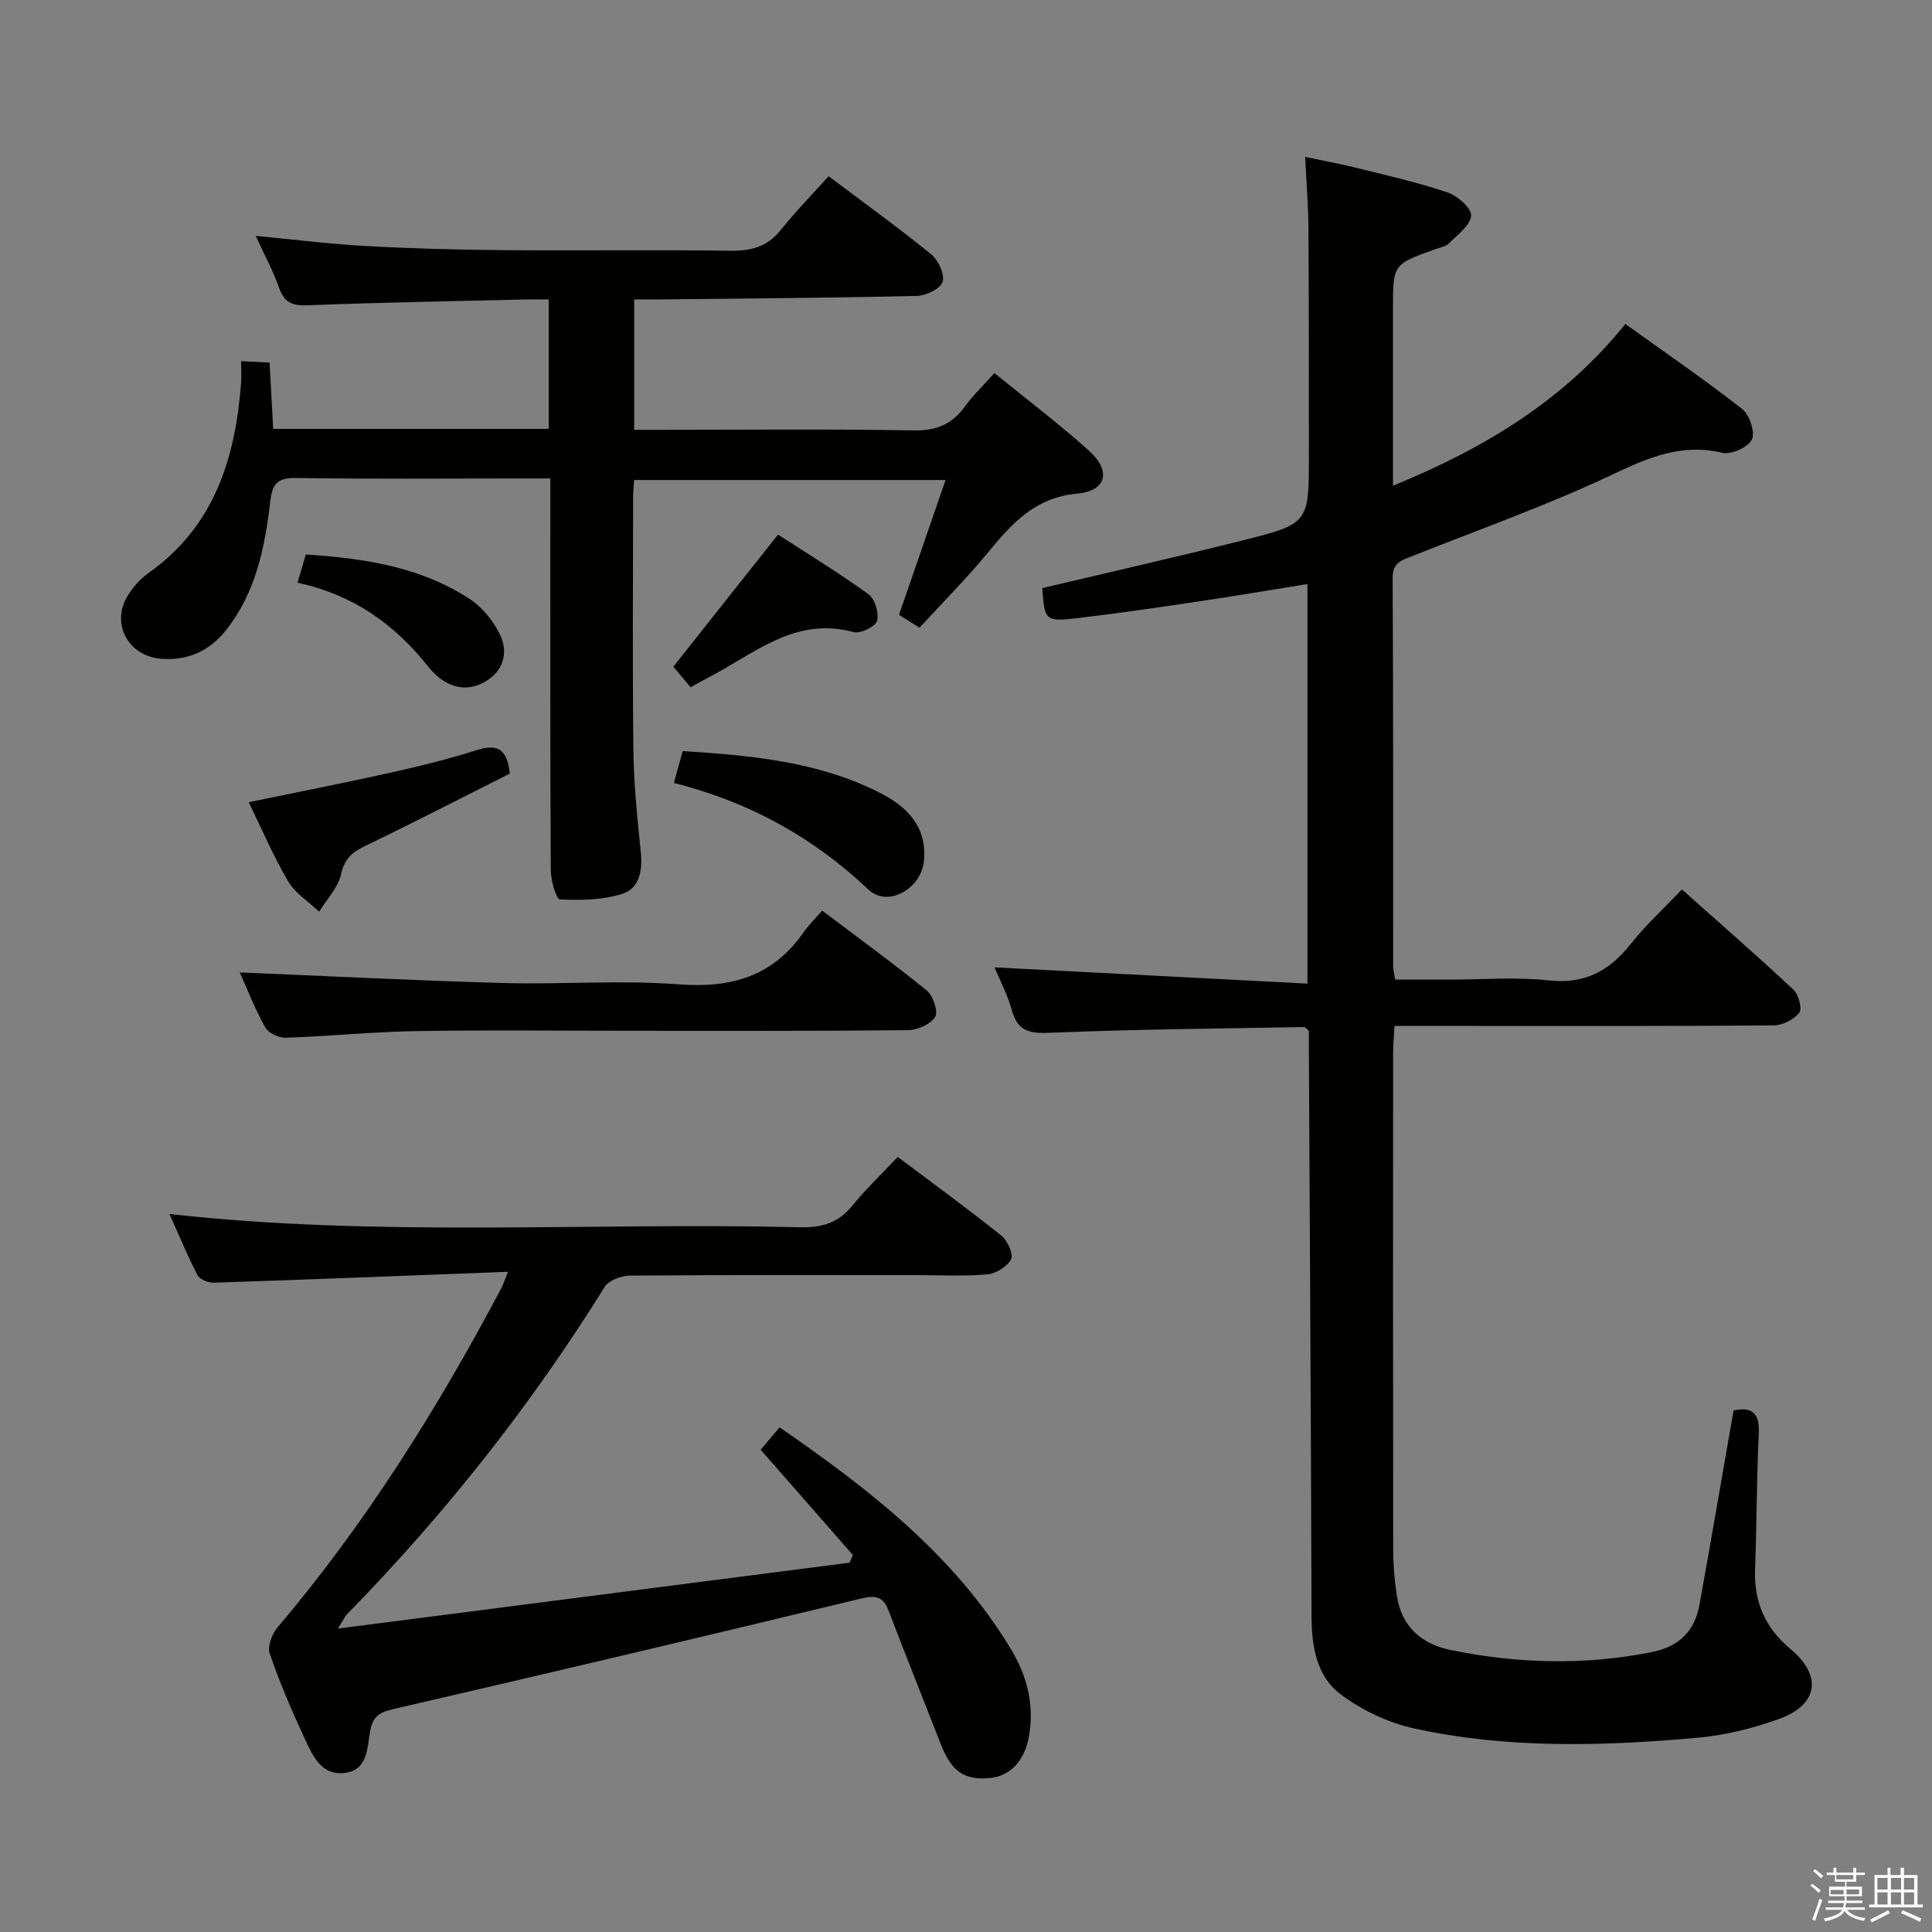 <svg enable-background="new 0 0 400 400" viewBox="0 0 400 400" xmlns="http://www.w3.org/2000/svg"><rect x="0" y="0" width="400" height="400" fill="#808080" stroke="none"/><path d="m374.8 390.4.4-.4c.7.5 1.3 1 1.8 1.4l-.5.5c-.5-.6-1.1-1.1-1.7-1.5zm1 7.3-.6-.3c.5-1.4 1.1-2.8 1.5-4.3.2.1.4.2.6.3-.5 1.3-1 2.8-1.5 4.3zm-.4-10.3.4-.4c.4.3 1 .8 1.7 1.4l-.5.5c-.4-.5-1-1-1.6-1.5zm2.5.3h1.7v-1h.6v1h3.5v-1h.6v1h1.8v.5h-1.8v1.4h-2v1h3.2v2h-3.2v.9h3.3v.5h-3.4c0 .3-.1.6-.1.9h4v.5h-3.7c.7.9 1.9 1.5 3.8 1.7-.1.2-.2.4-.3.6-2.1-.4-3.5-1.1-4-2.1-.4 1-1.8 1.7-4 2.2-.1-.2-.2-.4-.3-.6 2.1-.4 3.4-1 3.8-1.8h-3.4v-.5h3.6c.1-.3.1-.6.2-.9h-3.3v-.5h3.4c0-.3 0-.6 0-.9h-3.2v-2h3.3v-1h-2.1v-1.4h-1.7v-.5zm1.1 3.5v1h2.7c0-.3 0-.4 0-.4 0-.2 0-.2 0-.2 0-.1 0-.2 0-.3h-2.7zm1.2-3v.9h3.5v-.9zm4.7 3h-2.6v.6.4h2.6z" fill="#fbfafc"/><path d="m393.6 386.7h.6v1.5h2.8v6.1h1.1v.6h-11.1v-.6h1.1v-6.1h2.7v-1.5h.6v1.5h2.1v-1.5zm-2.7 8.8.4.6c-1.2.6-2.5 1.3-3.8 1.9-.1-.2-.2-.4-.3-.6 1.2-.6 2.5-1.2 3.7-1.9zm-2.2-6.7v2.4h2.1v-2.4zm0 3v2.5h2.1v-2.5zm2.8-3v2.4h2.1v-2.4zm0 3v2.5h2.1v-2.5zm6 6.1c-1.4-.7-2.7-1.3-3.9-1.8l.3-.6c1.5.6 2.7 1.2 3.9 1.7zm-1.2-9.1h-2.1v2.4h2.1zm-2.1 3v2.5h2.1v-2.5z" fill="#fbfafc"/><g fill="#010100"><path d="m358.91 292.03c3.65-.81 5.46.37 5.23 4.86-.47 9.3-.41 18.63-.77 27.93-.26 6.79 2.02 12.16 7.32 16.58 6.69 5.59 5.75 11.59-2.48 14.54-5.42 1.94-11.2 3.36-16.92 3.86-19.58 1.73-39.23 2.29-58.57-1.96-5.33-1.17-10.74-3.76-15.12-7.03-5.04-3.75-6.04-9.93-6.06-16.21-.11-38.97-.35-77.94-.55-116.91-.01-1.49 0-2.98 0-4.26-.51-.41-.77-.79-1.02-.79-17.46.32-34.93.45-52.37 1.18-4.27.18-6.87-.15-8.11-4.67-.91-3.3-2.56-6.39-3.59-8.87 21.52 1.12 42.97 2.24 64.79 3.37 0-28.23 0-55.14 0-82.73-7.54 1.21-14.95 2.47-22.39 3.58-8.38 1.24-16.76 2.48-25.17 3.47-6.73.79-6.86.53-7.34-6.21 13.85-3.28 27.72-6.42 41.5-9.88 13.74-3.45 13.71-3.6 13.7-17.64-.01-15.66.01-31.32-.09-46.99-.03-4.64-.42-9.27-.68-14.76 3.65.77 7.29 1.43 10.87 2.32 6.27 1.56 12.59 2.99 18.69 5.06 2.03.69 4.96 3.33 4.8 4.8-.22 2.07-2.85 3.95-4.62 5.73-.65.65-1.79.84-2.72 1.17-8.84 3.14-8.84 3.13-8.84 12.34v36.66c18.95-7.77 35.36-17.64 48.11-33.49 8.4 6.03 16.49 11.57 24.19 17.6 1.53 1.2 2.73 4.82 2 6.33-.77 1.6-4.29 3.18-6.13 2.74-8.41-2-15.24.95-22.69 4.48-13.47 6.37-27.58 11.37-41.45 16.89-2.19.87-4.12 1.31-4.1 4.55.15 26.83.09 53.65.11 80.48 0 .64.2 1.29.42 2.67h11.26c6.83 0 13.73-.59 20.48.16 7.5.83 12.6-1.95 17.05-7.57 3.07-3.88 6.77-7.26 10.57-11.26 7.89 7.03 15.63 13.77 23.12 20.78 1.06.99 1.82 3.96 1.17 4.77-1.13 1.41-3.46 2.58-5.3 2.6-21.33.17-42.65.11-63.98.11-4.65 0-9.29 0-14.51 0-.11 2.09-.29 3.85-.29 5.61-.02 34.32-.03 68.65.02 102.97 0 3.14.28 6.31.76 9.42.98 6.4 5.14 9.99 11.19 11.22 13.81 2.82 27.66 3.19 41.58.42 5.65-1.13 8.88-4.32 9.87-9.77 2.39-13.21 4.65-26.44 7.06-40.25z"/><path d="m49.92 74.78c2.44.12 4.05.19 5.89.28.26 4.69.5 9.12.75 13.73h57.04c0-8.75 0-17.35 0-26.79-1.61 0-3.35-.04-5.09.01-14.97.36-29.95.61-44.91 1.2-3.19.13-4.78-.65-5.84-3.68-1.19-3.41-2.95-6.61-4.81-10.69 8.15.77 15.48 1.7 22.84 2.1 9.46.52 18.94.77 28.42.85 15.66.13 31.32-.09 46.98.12 4.29.06 7.65-.78 10.44-4.27 3.1-3.88 6.6-7.45 9.93-11.16 7.79 5.87 14.69 10.83 21.25 16.19 1.47 1.2 2.83 4.16 2.34 5.7-.46 1.43-3.44 2.86-5.34 2.9-17.64.41-35.28.52-52.92.72-1.78.02-3.57 0-5.59 0v27h5.36c17.49 0 34.99-.19 52.48.12 4.66.08 7.9-1.21 10.58-4.88 1.73-2.38 3.89-4.44 6.16-6.99 6.76 5.5 13.39 10.51 19.55 16.04 4.65 4.17 3.74 8.34-2.36 8.91-8.87.81-13.66 6.29-18.66 12.37-4.33 5.25-9.16 10.09-14.03 15.4-1.63-1.02-2.96-1.86-4.25-2.67 3.21-9.27 6.32-18.29 9.64-27.91-22.08 0-43.11 0-64.48 0-.08 1.3-.21 2.42-.21 3.54-.01 17.49-.15 34.99.06 52.48.08 6.97.81 13.94 1.52 20.89.39 3.83-.17 7.61-3.85 8.78-4.05 1.28-8.6 1.34-12.89 1.15-.75-.03-1.88-3.95-1.89-6.07-.13-24.99-.09-49.98-.09-74.98 0-1.81 0-3.61 0-6.11-2.63 0-4.9 0-7.16 0-15.16 0-30.33.14-45.48-.1-3.93-.06-4.92 1.21-5.36 4.97-1.11 9.42-2.97 18.72-9.09 26.47-3.44 4.35-7.89 6.43-13.5 5.99-6.78-.54-10.46-7.24-6.93-13.02 1.1-1.81 2.63-3.54 4.35-4.75 13.61-9.65 17.96-23.73 19.15-39.37.09-1.28 0-2.59 0-4.47z"/><path d="m105.18 263.31c-21.01.8-40.95 1.6-60.89 2.26-1.15.04-2.94-.68-3.4-1.57-2.12-4.09-3.88-8.38-5.8-12.65 43.63 4.86 87.12 1.69 130.51 2.74 4.53.11 7.96-.87 10.86-4.46 2.82-3.48 6.1-6.58 9.41-10.1 7.47 5.62 14.56 10.78 21.4 16.25 1.29 1.03 2.59 3.81 2.07 4.9-.74 1.53-3.12 3-4.91 3.16-4.79.43-9.65.16-14.49.16-19.83 0-39.67-.06-59.5.1-1.8.01-4.4.97-5.25 2.34-15.28 24.57-33.12 47.1-53.34 67.77-.43.44-.69 1.06-1.9 2.97 36.1-4.65 71.01-9.14 105.93-13.64.23-.53.47-1.06.7-1.59-6.27-7.16-12.54-14.33-19.09-21.8 1.26-1.49 2.5-2.96 3.92-4.64 18.59 12.85 36.03 26.35 47.82 45.8 3.4 5.6 4.95 11.58 3.82 18.11-.9 5.17-3.92 8.34-8.2 8.71-5.24.45-7.86-1.38-10.04-6.95-3.61-9.25-7.3-18.47-10.85-27.74-1.14-2.97-2.77-3.18-5.75-2.46-32.26 7.78-64.55 15.43-96.88 22.89-2.95.68-4.17 1.64-4.7 4.56-.62 3.43-.47 8.02-5.19 8.63-4.97.65-6.75-3.66-8.41-7.23-2.66-5.72-5.16-11.53-7.19-17.49-.51-1.49.5-4.1 1.67-5.47 18.3-21.57 33.16-45.39 46.36-70.31.28-.56.47-1.17 1.31-3.25z"/><path d="m49.63 201.33c18.37.76 36.43 1.69 54.49 2.19 12.15.34 24.36-.65 36.45.28 10.86.83 19.46-1.68 25.79-10.76 1.04-1.49 2.37-2.79 3.86-4.51 7.53 5.69 14.76 10.93 21.67 16.56 1.31 1.07 2.4 4.37 1.72 5.46-.96 1.53-3.67 2.72-5.65 2.74-19.48.2-38.96.12-58.44.12-14.49 0-28.98-.18-43.46.07-8.95.15-17.88 1.07-26.83 1.37-1.44.05-3.63-.91-4.27-2.07-2.18-3.89-3.81-8.08-5.33-11.45z"/><path d="m51.49 166.09c10.39-2.15 19.93-4.02 29.42-6.13 5.96-1.33 11.92-2.79 17.73-4.64 4.06-1.29 6.34-.58 6.91 4.84-9.76 4.91-19.74 10.07-29.86 14.94-2.74 1.32-4.36 2.62-5.07 5.88-.61 2.79-2.96 5.19-4.54 7.77-2.18-2.06-4.94-3.78-6.41-6.26-3.01-5.1-5.34-10.6-8.18-16.4z"/><path d="m139.53 162.1c.71-2.61 1.22-4.46 1.81-6.6 14.13.91 27.96 2.14 40.69 8.57 5.66 2.86 9.85 6.94 9.29 13.98-.47 5.88-7.46 9.98-11.54 6.11-11.46-10.86-24.73-18.14-40.25-22.06z"/><path d="m142.98 142.29c-1.44-1.72-2.6-3.11-3.57-4.26 7.05-8.89 14-17.67 21.67-27.35 5.92 3.84 12.5 7.86 18.73 12.35 1.33.96 2.23 3.92 1.77 5.52-.34 1.19-3.45 2.7-4.85 2.32-12.24-3.34-20.75 4.65-30.29 9.52-1.02.53-2.02 1.11-3.46 1.9z"/><path d="m61.6 120.65c.63-2.15 1.12-3.84 1.71-5.85 12.07.78 23.67 2.55 33.86 9.16 2.63 1.71 4.94 4.54 6.33 7.38 1.62 3.3 1.01 7.03-2.37 9.35-3.34 2.3-6.89 2.2-10.17-.35-.91-.7-1.71-1.58-2.43-2.48-6.84-8.57-15.29-14.7-26.93-17.21z"/></g></svg>